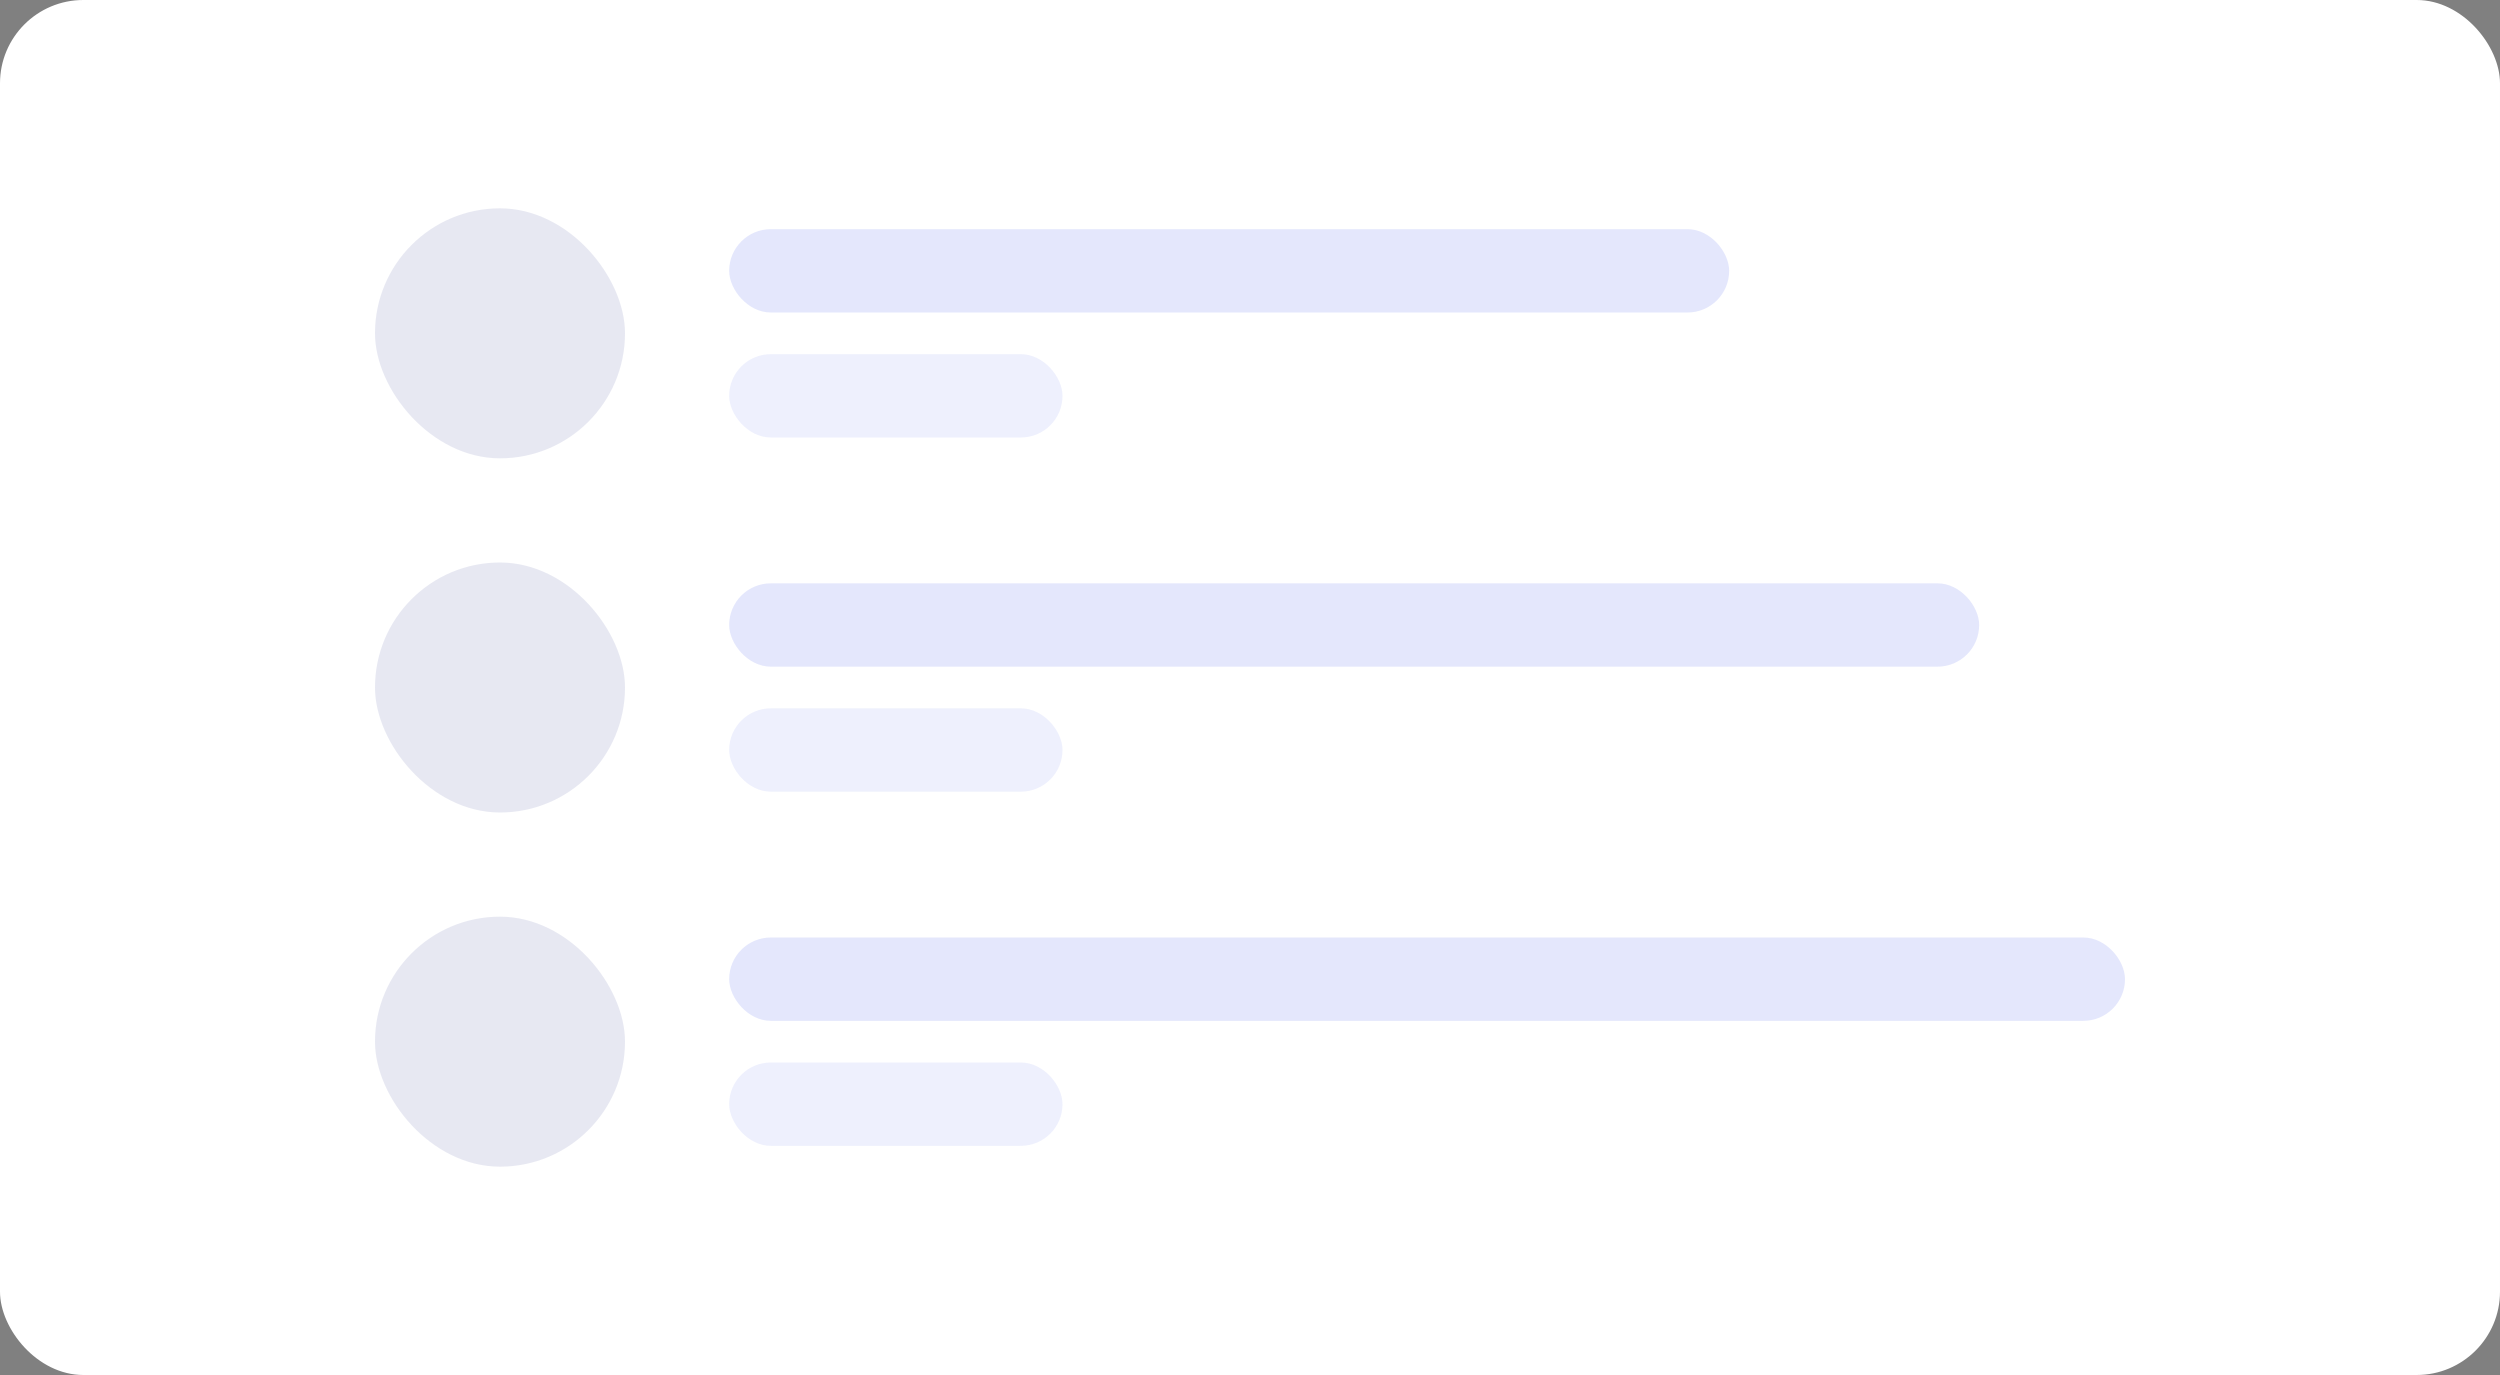 <?xml version="1.0" encoding="UTF-8"?>
<svg width="120px" height="66px" viewBox="0 0 120 66" version="1.1" xmlns="http://www.w3.org/2000/svg" xmlns:xlink="http://www.w3.org/1999/xlink">
    <rect x="0" y="0" width="120" height="66" fill="#808080" stroke="none"/>
    <title>项目动态</title>
    <g id="页面-1" stroke="none" stroke-width="1" fill="none" fill-rule="evenodd">
        <g id="项目概览-添加卡片" transform="translate(-878, -1645)">
            <g id="编组-37" transform="translate(700, 0)">
                <g id="编组-33" transform="translate(168, 100)">
                    <g id="编组-35备份-3" transform="translate(0, 1545)">
                        <g id="项目动态" transform="translate(10, 0)">
                            <rect id="矩形" fill="#FFFFFF" x="0" y="0" width="120" height="66" rx="4"></rect>
                            <g id="编组-38" transform="translate(18, 10)">
                                <g id="编组-21">
                                    <g id="编组-20" transform="translate(17, 1)" fill="#5365EA">
                                        <rect id="矩形" fill-opacity="0.16" x="0" y="0" width="48" height="4" rx="2"></rect>
                                        <rect id="矩形" fill-opacity="0.1" x="0" y="6" width="16" height="4" rx="2"></rect>
                                    </g>
                                    <rect id="矩形" fill-opacity="0.1" fill="#0E1D80" x="0" y="0" width="12" height="12" rx="6"></rect>
                                </g>
                                <g id="编组-21备份" transform="translate(0, 17)">
                                    <g id="编组-20" transform="translate(17, 1)" fill="#5365EA">
                                        <rect id="矩形" fill-opacity="0.16" x="0" y="0" width="60" height="4" rx="2"></rect>
                                        <rect id="矩形" fill-opacity="0.1" x="0" y="6" width="16" height="4" rx="2"></rect>
                                    </g>
                                    <rect id="矩形" fill-opacity="0.1" fill="#0E1D80" x="0" y="0" width="12" height="12" rx="6"></rect>
                                </g>
                                <g id="编组-21备份-2" transform="translate(0, 34)">
                                    <g id="编组-20" transform="translate(17, 1)" fill="#5365EA">
                                        <rect id="矩形" fill-opacity="0.16" x="0" y="0" width="67" height="4" rx="2"></rect>
                                        <rect id="矩形" fill-opacity="0.1" x="0" y="6" width="16" height="4" rx="2"></rect>
                                    </g>
                                    <rect id="矩形" fill-opacity="0.1" fill="#0E1D80" x="0" y="0" width="12" height="12" rx="6"></rect>
                                </g>
                            </g>
                        </g>
                    </g>
                </g>
            </g>
        </g>
    </g>
</svg>